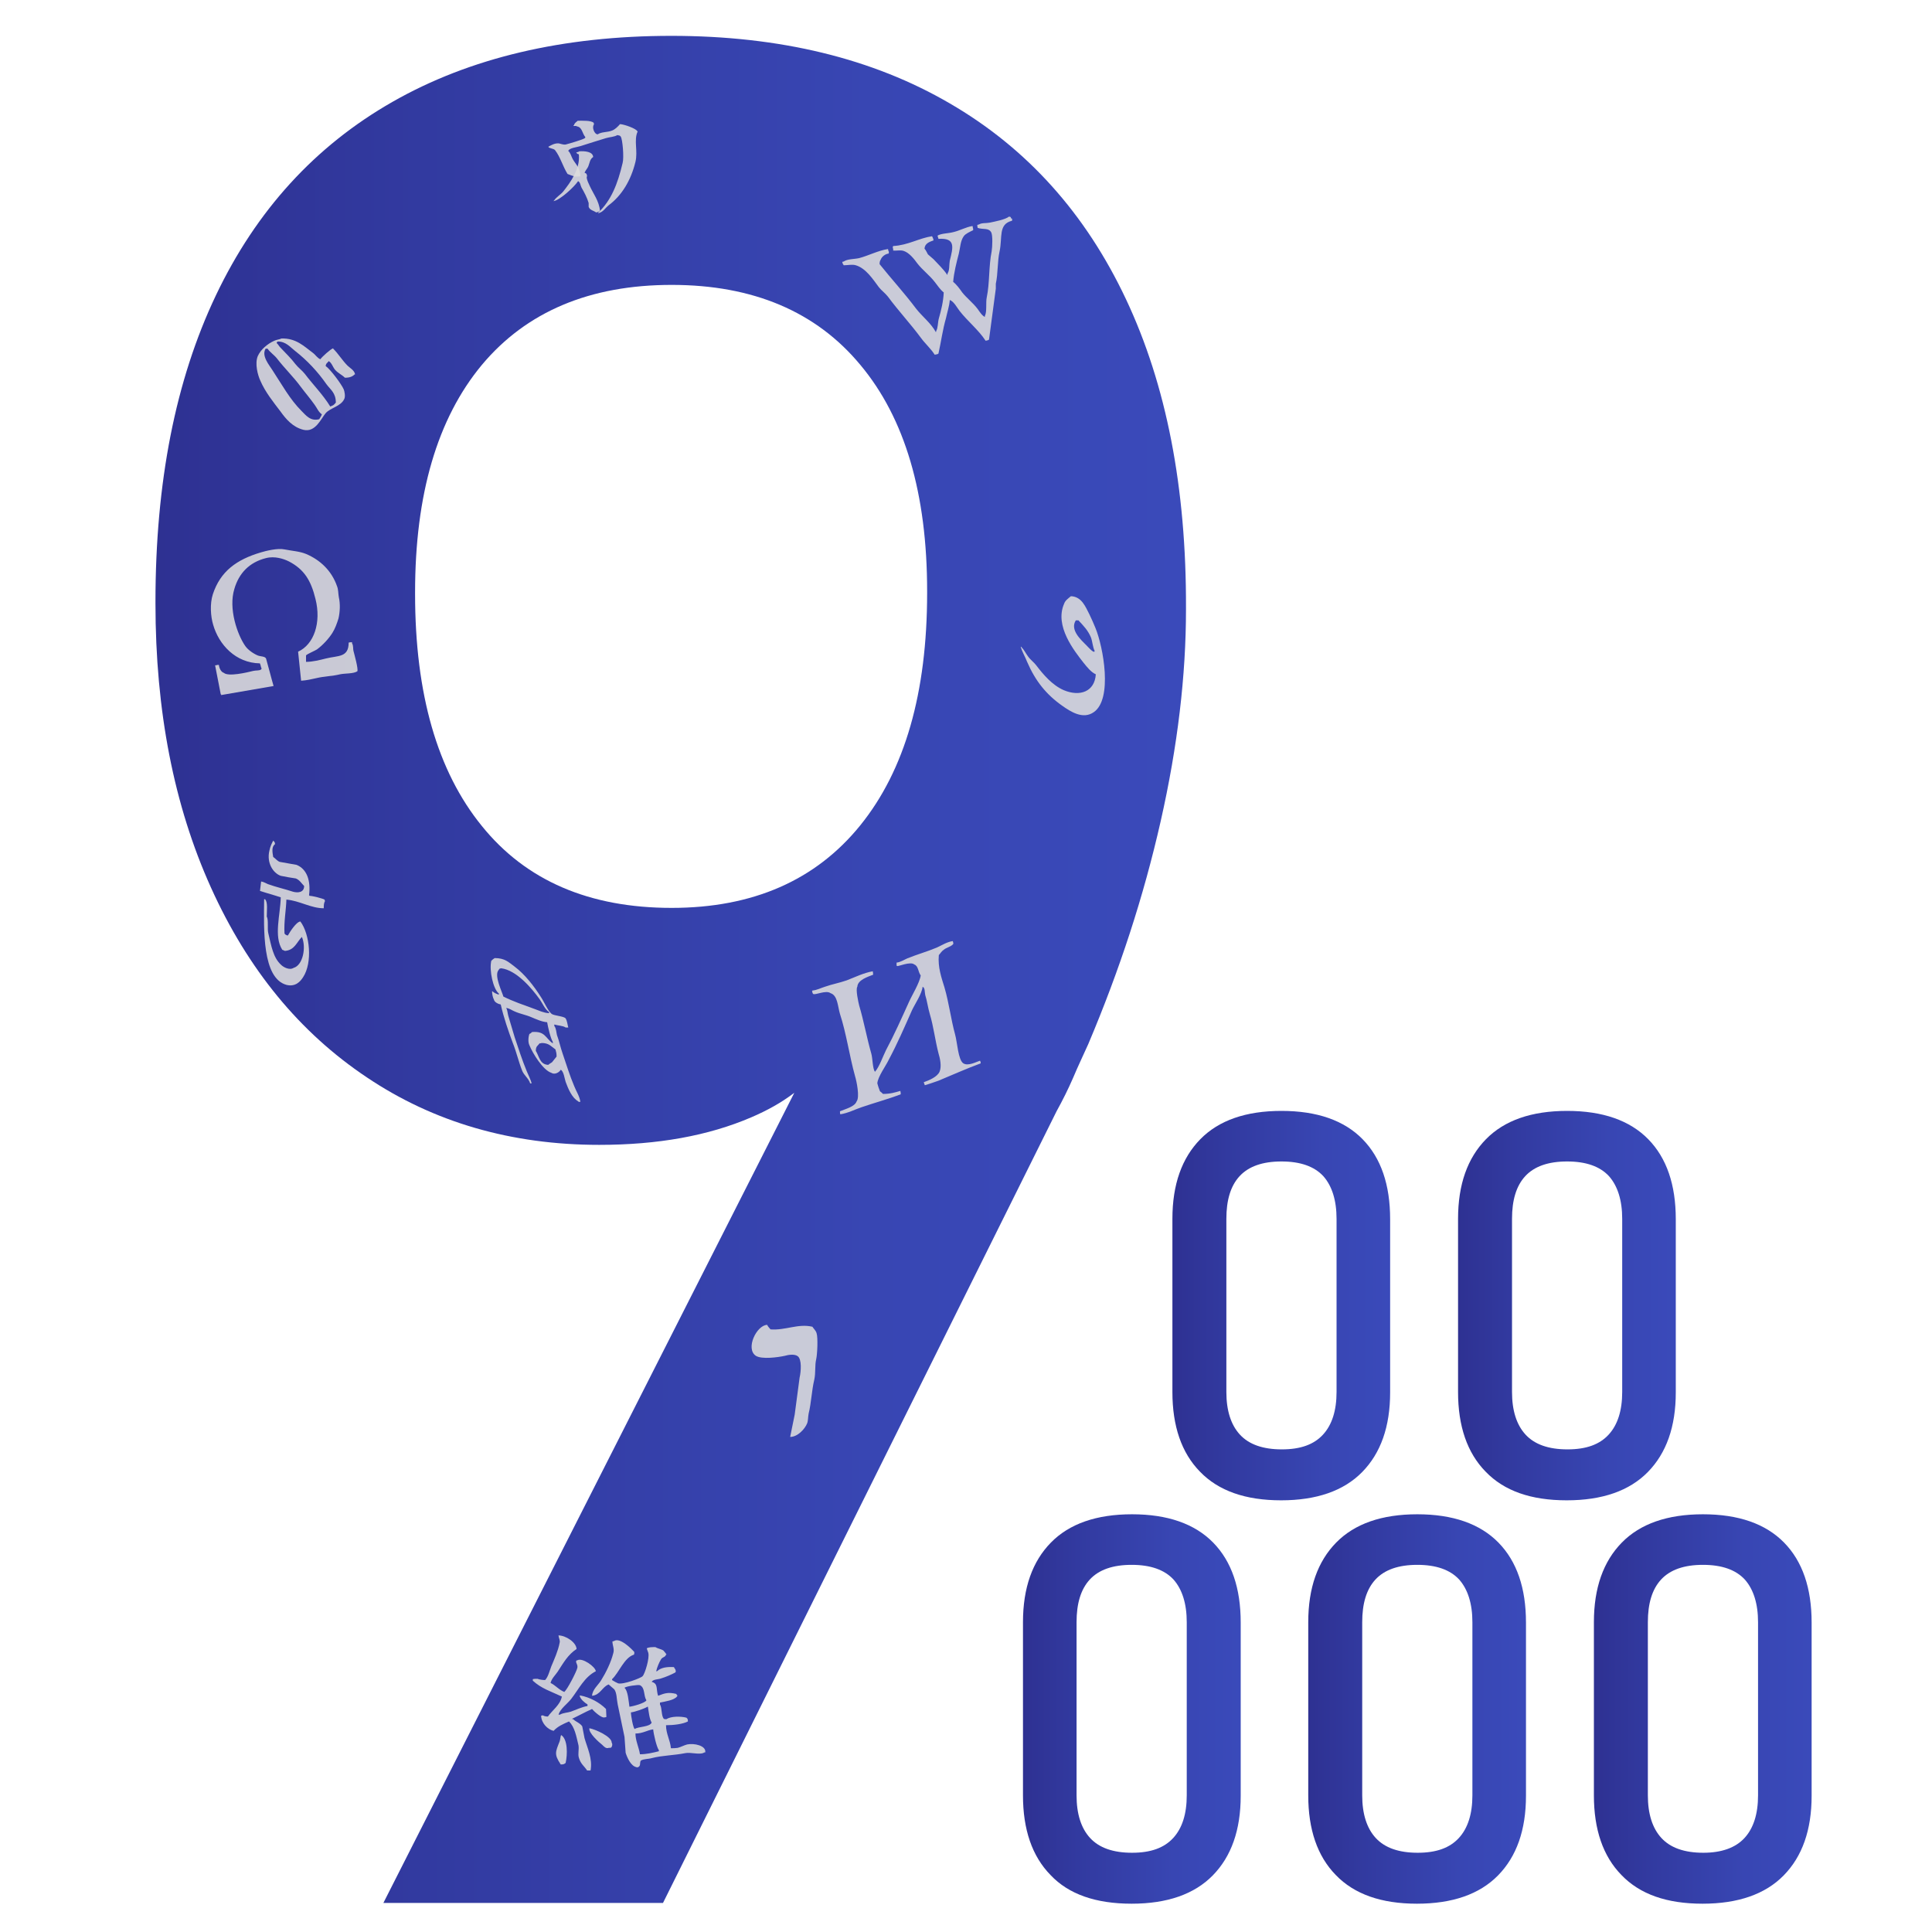 <?xml version="1.0" encoding="utf-8"?>
<!-- Generator: Adobe Illustrator 24.2.1, SVG Export Plug-In . SVG Version: 6.00 Build 0)  -->
<svg version="1.1" id="Layer_1" xmlns="http://www.w3.org/2000/svg" xmlns:xlink="http://www.w3.org/1999/xlink" x="0px" y="0px"
	 viewBox="0 0 512 512" style="enable-background:new 0 0 512 512;" xml:space="preserve">
<style type="text/css">
	.st0{fill:url(#SVGID_1_);}
	.st1{opacity:0.88;fill:#DDDDDD;enable-background:new    ;}
	.st2{fill:url(#SVGID_2_);}
	.st3{fill:url(#SVGID_3_);}
	.st4{fill:url(#SVGID_4_);}
	.st5{fill:url(#SVGID_5_);}
	.st6{fill:url(#SVGID_6_);}
</style>
<g>
	<g>
		<g>
			<linearGradient id="SVGID_1_" gradientUnits="userSpaceOnUse" x1="41.238" y1="256.929" x2="314.408" y2="256.929">
				<stop  offset="0" style="stop-color:#2E3192"/>
				<stop  offset="0.254" style="stop-color:#323AA0"/>
				<stop  offset="0.694" style="stop-color:#3846B3"/>
				<stop  offset="1" style="stop-color:#3A4ABA"/>
			</linearGradient>
			<path class="st0" d="M298.4,79.3c-10.7-22.7-26.2-40-46.7-51.9c-20.4-11.9-45-17.9-73.8-17.9c-28.7,0-53.4,5.8-73.9,17.5
				C83.5,38.7,67.9,55.8,57.2,78.3c-10.7,22.5-16,49.5-16,81.2v0.4c0,28.5,4.9,53.6,14.7,75.3c9.8,21.7,23.5,38.4,41.3,50.3
				c17.7,11.9,38.3,17.9,61.6,17.9c15.5,0,28.9-2.4,40.3-7.3c4.2-1.8,8-3.9,11.4-6.5L101.6,504.3h74.1L280,294.5
				c1.6-2.9,3.1-5.9,4.4-8.9c1.3-3.1,2.7-6,4-8.9c8.3-19.6,14.7-39.2,19.2-59.1c4.5-19.9,6.7-38.6,6.7-56.1v-0.4
				C314.4,129.2,309.1,102,298.4,79.3z M245.7,157.1c0,26.5-5.9,47-17.7,61.6c-11.8,14.6-28.5,21.9-50,21.9
				c-21.8,0-38.6-7.2-50.3-21.7c-11.8-14.5-17.7-35-17.7-61.5v-0.4c0-26,5.9-46.1,17.7-60.3c11.8-14.1,28.6-21.2,50.3-21.2
				c21.6,0,38.3,7.1,50,21.2c11.8,14.1,17.7,34.1,17.7,60V157.1z"/>
		</g>
		<g>
			<path class="st1" d="M75.9,238.4c-0.1,3-0.7,5.9-0.5,9c0.2,0.2,0.2,0.3,0.5,0.4c0.2,0.1,0.1,0.1,0.4,0.1c0.5-0.9,2.2-3.6,3.3-3.7
				c2.5,3.3,3.3,10.9,0.7,14.8c-0.7,1.1-2,2.6-4.4,2c-6.4-1.8-6-14.5-5.9-22.7l0.3,0v0.1c0.7,0.7,0.4,3.1,0.4,4.5
				c0.5,0.9,0.1,3.2,0.4,4.4c0.8,3.4,1.3,6.5,3.4,8.4c0.6,0.6,2.2,1.5,3.3,0.8c2.5-0.7,3.4-5.5,2.2-8.2c-1.4,1.4-1.9,3.5-4.5,3.7
				c-0.2-0.1-0.4-0.2-0.7-0.3c-2.3-3.6-0.5-9.2-0.4-13.9c-1.8-0.6-3.7-1.1-5.5-1.7c0.1-0.8,0.2-1.7,0.3-2.5c0.7,0.1,1.3,0.5,1.8,0.7
				c2.2,0.8,4.5,1.3,6.6,2c1.4,0.4,3,0.2,3-1.5c-0.7-0.7-1.2-1.6-2.2-2c-1.3-0.2-2.6-0.4-4-0.7c-2-0.7-3.8-3.4-3-6.7
				c0.2-1,0.6-1.9,1-2.6h0.1v0.1c0.3,0.2,0.3,0.3,0.4,0.8c-1,0.7-0.7,2.2-0.5,3.4c0.6,0.4,1,1,1.7,1.3c1.5,0.3,3,0.5,4.5,0.8
				c2.7,1.1,3.8,4.1,3.3,8.1h0.1v0.1c0.8,0,3.5,0.7,4,1c0.1,0.2,0.1,0.2,0.1,0.5c-0.3,0.4-0.3,1.2-0.3,1.8
				C82.4,240.7,79.4,238.7,75.9,238.4z"/>
			<path class="st1" d="M153.8,292c-0.2-1.5-1.1-2.8-1.6-4.1c-1.2-2.8-2.1-5.8-3.1-8.7c-0.6-1.7-0.9-3.3-1.5-4.9
				c-0.2-0.8-0.2-1.8-0.7-2.4v-0.4c0.9,0.3,2.3,0.3,3,0.8h0.7c-0.2-0.7-0.3-1.8-0.7-2.4c-0.4-0.6-3-0.7-3.7-1.2
				c-1-0.8-2-3.2-2.8-4.4c-1.9-3-4.3-6.1-7.1-8.2c-1.5-1.1-2.5-2.2-5.2-2.2c-0.3,0.2-0.6,0.4-0.9,0.7c-0.6,2.6,0.5,7.5,2,8.7v0.3
				c-0.6-0.2-1.3-0.5-1.7-0.9h-0.1c0,0.7,0.2,1.7,0.5,2.2c0.1,0.7,1.2,1.2,1.8,1.3c0.8,3.5,2,7,3.2,10.2c1,2.5,1.5,4.9,2.5,7.4
				c0.5,1.2,1.7,2,2.1,3.3h0.4c-0.3-1.1-0.9-2.2-1.3-3.2c-1.2-2.9-2.2-6-3.2-9c-0.6-1.9-1.1-3.8-1.7-5.7c-0.2-0.7-0.2-1.4-0.5-2
				v-0.1c0.9,0.2,1.4,0.6,2.1,0.9c1.5,0.7,3,0.9,4.6,1.6c1.2,0.5,2.7,1.2,4.1,1.3c0.2,1.2,0.9,4.3,1.5,5.2v0.4c-2-1.4-2-3.3-5.5-3
				c-0.2,0.2-0.4,0.4-0.7,0.5c-0.3,0.8-0.4,2.2,0,3c0.9,2.2,3.6,6.6,5.8,7.3c0.9,0.6,2.1-0.1,2.5-0.8c0.8,0.4,1,2.3,1.3,3.2
				c0.7,1.9,1.7,4.3,3.4,5.2v0.1H153.8z M145.4,268.5c-1.4-0.1-2.6-0.7-3.7-1.1c-3-1.1-5.7-2-8.3-3.3c-0.3-1.2-2.5-5.5-1.3-7
				c0.1-0.1,0.2-0.3,0.3-0.4c0.3-0.1,0.2,0,0.4-0.1c4.1,0.5,8.2,5.4,10.2,8.2c0.8,1.1,1.4,2.7,2.5,3.4V268.5z M147.5,280
				c-0.4,0.5-0.8,1-1.2,1.5c-0.4,0.3-0.7,0.4-1,0.7c-2.3-0.1-2.4-2.3-3.3-3.7c0-1.3,0.5-1.3,1-2c0.3,0,0.4,0,0.5-0.1
				c2,0,2.5,0.9,3.7,1.7C147.4,278.8,147.5,279.1,147.5,280z"/>
			<path class="st1" d="M159,55.9c-0.3,0.2-0.5,0.3-1,0.4c-0.7-0.5-1.7-0.6-2-1.5v-1c-0.4-1.4-1.2-2.9-1.9-4.1
				c-0.3-0.6-0.3-1.4-0.9-1.7c-0.9,1.4-4.7,5-6.5,5.3v-0.1h0.1c0.6-1,1.8-1.6,2.5-2.5c1.8-2.3,4.5-5.9,4.1-9.8
				c-0.4-0.1-0.5-0.2-0.7-0.5c0.3-0.1,0.6-0.1,0.8-0.3c1.6-0.1,3.6,0.1,3.7,1.5c-0.9,0.6-0.9,1.5-1.3,2.5c-0.2,0.5-0.7,1-0.9,1.5
				c-0.1,0.2-0.2,0.1,0,0.2c0.3,0.2,0.4,0.1,0.5,0.5c0.2,0.4-0.1,0.6,0,0.9c0.1,0.6,0.5,1.5,0.8,2.1C157.2,51.3,158.8,53.3,159,55.9
				z"/>
			<path class="st1" d="M168.4,42.9c-1.2,4.9-3.6,8.9-7.1,11.5c-0.9,0.7-1.5,1.9-2.8,2.1v-0.1c3.5-3.3,5.2-7.7,6.5-13.2
				c0.4-1.4,0-6.3-0.5-7c-0.2-0.3-0.4-0.3-0.9-0.4c-0.8,0.5-2,0.5-3,0.8c-2.2,0.7-4.6,1.4-6.7,2.1c-0.9,0.3-3.1,0.5-3.3,1.3
				c0.6,0.5,0.8,1.5,1.2,2.2c0.8,1.4,2,2.3,2,4.5c-0.4,0.1-0.9,0.1-1.4,0.1c-0.7-0.2-1.3-0.4-2-0.7c-1.3-2.1-1.9-4.5-3.3-6.3
				c-0.4-0.5-1.5-0.4-1.8-0.9c0.7-0.4,1.7-1,2.8-0.9c0.5,0.1,1.2,0.4,1.8,0.3c0.8-0.2,4.6-1.3,5.1-1.7c0.1-0.1,0.1,0,0.1-0.3
				c-0.8-0.9-0.8-2.6-2.2-2.8c-0.2-0.2-0.7-0.1-0.8-0.1c-0.1-0.1-0.2,0-0.1-0.2h0.1c0.2-0.7,0.6-0.8,1-1.2c1.4,0,3.4-0.1,4.2,0.5
				c0.1,0.2,0.1,0.2,0.1,0.5c-0.6,0.7,0.1,2.6,1,2.6c1-0.7,2.6-0.5,3.8-1c0.8-0.3,1.6-1.1,2.1-1.7c1,0,4.4,1.2,4.6,1.9h0.1
				C167.9,37.2,169.1,40,168.4,42.9z"/>
			<path class="st1" d="M92.1,96.9c-1.4-1.4-2.4-3.1-3.8-4.5v-0.1c-0.7,0.2-3,2.3-3.4,2.9c-0.8-0.3-1.3-1.2-2-1.7
				c-2.3-1.7-4.4-3.9-8.3-3.8C74,90,73.3,90,72.7,90.3c-1.8,0.8-3.6,2.3-4.4,4.1c-0.8,2,0,5,0.7,6.5c1.3,3,3.4,5.6,5.3,8.1
				c1.5,2.1,3.3,4.2,6.1,4.9c3.2,0.8,4.7-3,5.9-4.4c1.2-1.4,4-1.8,4.9-3.7c0.4-0.7,0.1-2.1-0.1-2.6c-0.6-1.4-3.6-5.4-4.8-6.2
				c0.1-0.8,0.5-0.8,0.8-1.3c0.8,0.4,1.1,1.6,1.7,2.3c0.8,0.9,1.8,1.3,2.6,2.1c1.3,0,2-0.3,2.6-0.9h0.1
				C93.9,98.1,92.7,97.5,92.1,96.9z M84.6,111.1c-2.3,0.6-3.5-1-4.7-2.2c-3.1-3.1-5.2-7-7.7-10.8c-0.8-1.3-3-3.8-1.8-5.7h0.5
				c0.7,1,1.8,1.7,2.5,2.6c2,2.6,4.4,4.9,6.3,7.5c1.2,1.6,2.5,3.1,3.7,4.8c0.6,0.8,1,1.9,1.9,2.5C85.1,110.4,84.8,110.7,84.6,111.1z
				 M86.5,101.8c1.1,1.5,2.5,2.3,2.5,4.9c-0.4,0.4-0.5,0.7-1.2,0.9c-0.1,0.1,0,0.1-0.3,0.1c-1.9-3.1-4.5-5.7-6.7-8.6
				c-0.7-0.9-1.8-1.7-2.5-2.6c-1.2-1.6-2.6-2.9-4-4.4c-0.4-0.4-0.6-0.9-1-1.2c0.1-0.3,0.1-0.2,0.3-0.4c2.2,0,3.3,1.5,4.6,2.5
				C81.4,95.5,84.2,98.5,86.5,101.8z"/>
			<path class="st1" d="M162,463.1c-0.2,0.1-0.3,0.1-0.7,0.1c-0.7,0.3-1.3-0.4-1.7-0.8c-0.9-0.7-3.7-3.2-3.4-4.4
				c1.6,0.3,5.9,2.2,5.9,3.8C162.4,462.3,162.2,462.8,162,463.1z"/>
			<path class="st1" d="M149.9,467.2c-0.4,0.3-0.5,0.4-1.3,0.4c-1.8-2.7-1.4-3.3-0.3-6.1c0.2-0.5,0.2-1.3,0.4-1.7
				C150.5,460.9,150.4,465,149.9,467.2z"/>
			<path class="st1" d="M160.7,455c-0.1,0.1-0.3,0.1-0.4,0.1c-0.8,0.4-3-1.7-3.4-2.2c-1.8,0.8-3.6,1.8-5.3,2.6
				c0.1,0.1,0,0.1,0.3,0.1c0.7,0.7,1.8,1,2.4,1.9c0.2,1,0.4,2.1,0.6,3.1c0.7,2.5,2.2,5.5,1.6,8.6h-0.9c-0.8-1.2-1.7-1.7-2.2-3.4
				c-0.3-1,0.1-2.2-0.1-3.3c-0.6-2.5-1-4.8-2.5-6.3c-1.6,0.7-3,1.3-4.1,2.5c-1.6-0.4-3.2-2-3.3-4c0.2-0.1,0.2-0.1,0.5-0.1
				c0.3,0.2,0.8,0.3,1.3,0.3c1.1-1.6,3.3-3.1,3.7-5.3c-3-1.4-5.4-2.1-7.7-4.2V445c0.3-0.1,0.8-0.1,1.3-0.1c0.3,0.2,1.8,0.4,2,0.3
				c0.8-0.9,1.1-2.3,1.6-3.6c0.8-1.9,1.8-4.1,2.2-6.2c0.2-0.7-0.2-1.2-0.3-2c1.9,0,4.7,1.8,4.8,3.6c-2.3,1.5-3.5,3.7-5,6
				c-0.6,0.9-1.6,1.8-1.9,3c1.3,0.6,2.3,1.9,3.7,2.4v-0.1c0.7-0.5,3.2-5.3,3.4-6.3c0.2-0.8-0.5-1.4-0.3-1.8c0.2-0.3-0.1-0.1,0.3-0.2
				c1.3-0.8,4.8,1.7,4.9,2.9c-3,1.5-4.5,4.7-6.5,7.3c-1,1.3-2.9,2.6-3.4,4.2h0.4c0.8-0.5,2-0.5,2.9-0.8c1.4-0.5,2.8-1.2,4.4-1.5
				v-0.4c-0.8-0.5-1.8-1.3-2.1-2.3h0.1v-0.1c2.7,0.5,5.2,1.9,6.9,3.6C160.6,453.4,160.7,454.2,160.7,455z"/>
			<path class="st1" d="M182.1,462.3c-0.8,0.2-1.7,0.7-2.5,0.9c-0.6,0.1-1.2,0.1-1.8,0.1c-0.2-2.2-1.3-3.8-1.3-6.1
				c2,0,4.5-0.3,5.8-1c0-0.7-0.1-0.7-0.4-1c-1.5-0.4-4.1-0.4-5.3,0.4c-0.3,0-0.5,0-0.7-0.1c-0.7-0.9-0.4-2.8-1-3.8v-0.5
				c1.4-0.3,3.7-0.6,4.5-1.6c0.1-0.1,0.1,0,0.1-0.3c-0.1-0.1-0.2-0.2-0.3-0.4c-2.1-0.5-3-0.2-4.8,0.5c-0.6-1.8,0.1-3.2-1.7-3.7
				c0.4-0.7,1.7-0.6,2.5-0.9c1.3-0.4,2.7-1,3.8-1.6c0.1-0.2,0-0.1,0.1-0.3c-0.1-0.7-0.3-0.6-0.5-1.1c-1.9-0.1-3.4,0.1-4.5,1.1h-0.2
				c0.2-1,0.8-2.4,1.3-3.2c0.4-0.6,1.1-0.5,1.3-1.2h0.1v-0.1c-0.3-0.4-0.5-0.7-0.8-1c-0.6-0.4-1.5-0.5-2.1-0.9c-0.9,0-1.7,0-2.3,0.3
				c0.1,0.5,0.3,0.8,0.4,1.2c0.4,1.4-0.9,5.6-1.5,6.2c-0.4,0.5-5.2,2.3-6.5,1.9c-0.3-0.1-1.2-0.6-1.5-0.8c-0.1-0.1-0.1,0-0.1-0.3
				c1.9-1.8,3.2-5.7,5.8-6.5c0.1-0.2,0.1-0.4,0.1-0.7c-0.6-0.7-3.8-4-5.4-2.9c-0.1,0-0.3,0.1-0.4,0.1c0,1.1,0.6,2,0.2,3.2
				c-0.6,2.4-2,5.2-3.2,7.1c-0.7,1.2-2.3,2.4-2.4,4.1c2.2-0.2,2.7-2.4,4.4-3c0.5,0.4,1,0.9,1.5,1.3c0.7,1,0.6,2.6,0.9,4
				c0.6,2.9,1.2,5.7,1.8,8.6c0.1,1.4,0.2,2.8,0.3,4.2c0.4,1.3,1.4,3.5,2.8,3.8c0.2,0.1,0.4,0.1,0.7-0.1c0.5-0.4,0.2-1,0.5-1.6
				c0.7-0.5,2-0.4,3-0.7c2.7-0.7,5.8-0.7,8.8-1.3c1.4-0.3,3.8,0.5,4.9-0.1c0.1-0.1,0.3-0.1,0.4-0.1
				C187.2,462.6,183.9,461.9,182.1,462.3z M165.5,447.3c0.2-0.4,3.7-0.9,4.1-0.7c1.4,0.7,0.9,2.7,1.7,4c-0.3,0.7-3.5,1.6-4.5,1.7
				C166.6,450.9,166.4,448,165.5,447.3z M167.2,453.8c1-0.1,3.6-1,4.4-1.5h0.1c0.2,1.2,0.4,3.3,1,4.2c-0.5,1.2-3.4,1-4.5,1.7
				C167.8,458,167.2,454.7,167.2,453.8z M174.6,464.1c-1.6,0.4-3.3,0.8-5,0.8c-0.3-1.9-1.2-3.6-1.2-5.5c2,0,3.1-0.9,4.7-1.1
				c0.1,1.2,0.9,4.7,1.5,5.5V464.1z"/>
			<path class="st1" d="M216.3,360.2c-0.4,1.7-0.1,3.5-0.5,5.4c-0.7,2.9-0.8,6.2-1.5,9c-0.2,1-0.1,1.8-0.4,2.6
				c-0.6,1.5-2.5,3.6-4.5,3.6c0.4-2,0.8-3.9,1.2-5.9c0.4-3.3,0.9-6.5,1.3-9.8c0.4-1.7,0.6-4.9-0.5-5.7c-0.8-0.6-2.4-0.4-3.4-0.1
				c-1.8,0.4-6.1,1-7.7,0c-2.8-1.9,0.2-8.1,3-8.2c0.3,0.6,0.6,0.8,0.9,1.2c4,0.3,7.3-1.6,11.1-0.7c0.3,0.5,0.9,1,1.1,1.7
				C216.8,354.5,216.6,358.9,216.3,360.2z"/>
			<path class="st1" d="M94.7,177.9c-1.1,0.7-3.2,0.5-4.6,0.8c-2,0.5-4.1,0.5-6.2,1c-1.3,0.3-2.6,0.6-4.1,0.7
				c-0.3-2.6-0.5-5.1-0.8-7.7c4.2-1.9,6.2-7.7,4.6-14c-1.2-4.9-3-7.8-7-9.9c-1.4-0.7-3.8-1.5-6.1-0.9c-4.4,1.1-7.2,4-8.4,8.2
				c-1.6,5.2,0.8,12.1,2.9,15.1c0.7,1,2.1,2,3.3,2.5c0.7,0.3,1.9,0.2,2.2,0.8c0.7,2.4,1.3,4.9,2,7.3c-4.6,0.8-9.2,1.6-13.9,2.4V184
				h-0.1c-0.5-2.6-1-5.1-1.5-7.7h0.3c0.2-0.1,0.3-0.1,0.7-0.1c0.1,0.9,0.6,1.9,1.3,2.1c1.2,1.1,6.2-0.1,7.8-0.5
				c0.8-0.2,1.6,0,2.1-0.4c0.1-0.1,0.1,0,0.1-0.3c-0.2-0.3-0.2-0.9-0.4-1.2v-0.1c-6.5-0.1-10.9-5-12.4-10.2
				c-0.7-2.3-0.9-5.6-0.1-8.1c2-6.1,6.3-9.2,12.7-11.1c1.3-0.4,4.5-1.2,6.3-0.8c2,0.4,4,0.5,5.7,1.2c3.8,1.6,6.8,4.5,8.2,8.5
				c0.4,1,0.3,1.9,0.5,3c0.4,1.7,0.3,3.9-0.1,5.6c-0.4,1.3-0.9,2.7-1.6,3.8c-1,1.6-2.6,3.3-4.1,4.4c-0.4,0.3-2.8,1.3-2.9,1.6v1.7
				c1.8,0,3.7-0.5,5.3-0.9c3.2-0.8,6-0.2,6-4.2c0.3-0.1,0.6-0.1,0.9-0.1v0.3c0.4,0.6,0.2,1.4,0.4,2.1
				C93.9,173.4,95,177.3,94.7,177.9z"/>
			<path class="st1" d="M290.3,166.4c-0.6-1.4-1-2.4-1.6-3.6c-1-1.9-2-4.7-4.9-4.8c-0.7,0.6-1.5,1.1-1.8,2
				c-2.6,5.9,2.7,12.5,5.2,15.7c0.9,1.1,1.9,2.4,3.2,3c-0.3,4.6-4.2,6-8.5,4.2c-3-1.3-5.4-4.1-7.3-6.6c-0.6-0.8-1.6-1.5-2.2-2.4
				c-0.6-0.8-1-1.7-1.7-2.4v-0.1h-0.2c0.4,1.4,1.2,2.7,1.7,4c2.2,5.1,5.1,8.7,9.4,11.7c2,1.4,5.4,3.7,8.3,1.6
				C294.9,185.2,292.4,171.5,290.3,166.4z M290,172.7c-0.3,0.3-1.8-1.4-2.1-1.7c-1.5-1.5-4.4-4.1-2.8-6.6h0.7
				c1.3,1.4,2.5,2.6,3.3,4.5c0.4,1,0.5,2.7,1,3.6C290,172.7,290.1,172.6,290,172.7z"/>
			<path class="st1" d="M259.9,281.8c-3.8,1.4-7.6,3.1-11.2,4.6c-0.5,0.2-3.5,1.2-3.6,1.2c-0.1-0.2-0.2-0.5-0.3-0.8
				c1.4-0.5,3.6-1.4,4.2-2.8c0.6-1.4,0.1-3.6-0.3-4.9c-0.9-3.5-1.3-7.1-2.3-10.4c-0.5-1.7-0.7-3.4-1.2-5c-0.2-0.8,0-1.9-0.7-2.2
				c-0.2,1.9-2,4.5-2.8,6.2c-2,4.5-3.9,8.9-6.2,13.2c-0.7,1.5-2.9,4.5-3,6.2c0.2,0.7,0.4,1.4,0.7,2.1c0.3,0.2,0.5,0.4,0.8,0.7
				c2,0,3.2-0.4,4.6-0.8c0.1,0.3,0.1,0.6,0.1,0.9c-3.4,1.3-6.8,2.2-10.3,3.4c-1.8,0.6-3.7,1.6-5.7,1.9c-0.1-0.2-0.1-0.5-0.1-0.8
				c1.4-0.6,3.9-1.2,4.4-2.6c0.9-1.1,0-5.4-0.4-6.7c-1.5-5.4-2.3-11.3-4-16.5c-0.6-2-0.6-4.9-2.5-5.5c-1.2-0.9-4.1,0.6-4.6,0.2
				c-0.2-0.2-0.2-0.4-0.3-0.8h0.1v-0.1c1.2-0.1,2.3-0.7,3.3-1c2-0.7,3.8-1,5.8-1.7c2.1-0.8,4.5-2,6.9-2.4c0,0.3,0.1,0.6,0.1,0.9
				c-1.5,0.6-4.1,1.4-4.2,3.2c-0.5,0.7,0.3,4.2,0.5,5c1.2,4,2,8.5,3.2,12.7c0.4,1.4,0.3,3.9,1,4.9v-0.1c1.1-1.2,2.1-4.1,2.9-5.7
				c2.2-4.1,4.1-8.4,6.1-12.8c0.8-1.8,2.8-5,3.1-7c-0.7-0.9-0.6-2.5-1.7-2.9c-1-0.9-4.4,0.6-4.5,0.4c-0.1,0-0.2-0.1-0.2-0.1v-0.8
				c1-0.1,1.9-0.7,2.8-1.1c2.7-1.1,5.3-1.8,7.9-2.9c1.3-0.6,2.7-1.5,4.2-1.7c0.1,0.4,0.2,0.6,0.1,0.8c-0.6,0.7-1.8,0.9-2.5,1.5
				c-0.6,0.4-0.9,1-1.3,1.4c-0.3,3.2,0.7,6,1.5,8.6c1.2,4.1,1.7,8.4,2.8,12.4c0.6,2.1,0.8,6.8,2.2,7.7c1.3,0.8,3.4-0.4,4.4-0.7
				C259.8,281.2,259.9,281.5,259.9,281.8z"/>
			<path class="st1" d="M268.2,58.5c-3.7,0.9-2.5,4.4-3.3,8.1c-0.6,2.7-0.4,5.9-1,8.6v1.3c-0.6,4.5-1.2,9-1.8,13.5
				c-0.3,0.2-0.4,0.2-0.9,0.3c-1.9-2.9-4.8-5.2-6.9-7.9c-0.7-0.9-1.5-2.5-2.6-2.9c-0.1,1.6-0.7,3.3-1,4.8c-0.9,3.1-1.3,6.3-2,9.4
				c-0.3,0.2-0.4,0.2-1,0.3c-1-1.6-2.5-2.9-3.6-4.4c-2.8-3.8-6-7.2-8.8-11c-0.7-0.9-1.7-1.6-2.4-2.5c-1.5-2-3.4-5-6.1-5.8
				c-1-0.3-2.1,0-3.2,0c-0.2-0.3-0.3-0.4-0.4-0.9c0.1,0,0.3-0.1,0.4-0.1c1-0.7,2.8-0.6,4.1-0.9c2.6-0.7,5-2,7.6-2.4
				c0.1,0.1,0.1,0.3,0.1,0.4c0.2,0.3,0.2,0.4,0.1,0.8c-0.9,0.1-1.8,0.8-2.1,1.6c-0.2,0.3-0.3,0.6-0.3,1.2c3.2,4,6.6,7.7,9.6,11.7
				c1.6,2.1,4,3.9,5.3,6.3c0.1-0.1,0.1,0,0.1-0.3c0.5-0.8,0.4-2.2,0.7-3.3c0.6-2.1,1.2-4.5,1.3-6.9c-0.9-0.7-1.7-1.9-2.4-2.8
				c-1.3-1.7-3.3-3.2-4.6-4.9c-0.8-1.1-2.1-2.8-3.6-3.3c-0.9-0.3-2,0-2.8-0.1V66c-0.1-0.2-0.1-0.3-0.1-0.7h0.1v-0.1
				c3.9-0.2,6.9-2.1,10.3-2.6c0.2,0.4,0.3,0.5,0.4,1.1c-1.1,0.4-2.3,0.8-2.4,2.2c0.4,0.4,0.6,1,0.9,1.5c0.5,0.4,1,0.9,1.5,1.3
				c1.2,1.3,2.6,2.6,3.6,4.1h0.1v-0.3c0.6-0.9,0.4-2.3,0.6-3.4c0.9-3.6,1.6-6.1-3-5.8c0-0.1-0.1-0.3-0.1-0.4
				c-0.1-0.1-0.1-0.2-0.1-0.5c1.2-0.6,2.7-0.5,4.2-0.9c1.7-0.4,3.2-1.3,5-1.6c0.1,0.1,0.1,0.3,0.1,0.4c0.1,0.2,0.1,0.3,0.1,0.7
				c-0.8,0.4-2,0.9-2.5,1.6c-0.9,1.3-0.9,2.9-1.3,4.6c-0.6,2.3-1.3,5-1.5,7.5c0.9,0.7,1.7,1.8,2.4,2.8c1.2,1.5,2.9,2.8,4.1,4.4
				c0.5,0.7,1.1,1.7,1.9,2.1v-0.3c0.6-1,0.2-3.6,0.5-4.9c0.8-3.8,0.5-8.3,1.3-12.2c0.2-1.2,0.3-4.2-0.1-5c-0.7-1.3-2.1-0.7-3.6-1.2
				c-0.1-0.3-0.1-0.5-0.1-0.8c0.1,0,0.2-0.1,0.4-0.1c0.8-0.5,1.9-0.3,2.9-0.5c1.4-0.3,4.1-0.8,5.1-1.6c0.3,0.1,0.2,0,0.4,0.1
				c0.1,0.1,0.1,0.1,0.1,0.3C268.4,58,268.2,58.2,268.2,58.5z"/>
		</g>
	</g>
	<g>
		<linearGradient id="SVGID_2_" gradientUnits="userSpaceOnUse" x1="310.706" y1="345.958" x2="368.329" y2="345.958">
			<stop  offset="0" style="stop-color:#2E3192"/>
			<stop  offset="0.254" style="stop-color:#323AA0"/>
			<stop  offset="0.694" style="stop-color:#3846B3"/>
			<stop  offset="1" style="stop-color:#3A4ABA"/>
		</linearGradient>
		<path class="st2" d="M318,390c-4.9-5-7.3-12.1-7.3-21.1V323c0-9.1,2.5-16.1,7.4-21.1c4.9-5,12.1-7.5,21.5-7.5
			c9.4,0,16.6,2.5,21.5,7.5c4.9,5,7.3,12.1,7.3,21.2v45.9c0,9.1-2.5,16.1-7.4,21.1c-4.9,5-12.1,7.5-21.5,7.5
			C330.1,397.6,322.9,395.1,318,390z M350.6,380.2c2.4-2.6,3.6-6.4,3.6-11.3V323c0-4.9-1.2-8.7-3.5-11.3c-2.4-2.6-6.1-3.9-11.1-3.9
			c-5,0-8.7,1.3-11.1,3.9c-2.4,2.6-3.5,6.4-3.5,11.3v45.9c0,4.9,1.2,8.7,3.6,11.3c2.4,2.6,6.1,3.9,11.1,3.9S348.2,382.8,350.6,380.2
			z"/>
		<linearGradient id="SVGID_3_" gradientUnits="userSpaceOnUse" x1="386.38" y1="345.958" x2="444.003" y2="345.958">
			<stop  offset="0" style="stop-color:#2E3192"/>
			<stop  offset="0.254" style="stop-color:#323AA0"/>
			<stop  offset="0.694" style="stop-color:#3846B3"/>
			<stop  offset="1" style="stop-color:#3A4ABA"/>
		</linearGradient>
		<path class="st3" d="M393.7,390c-4.9-5-7.3-12.1-7.3-21.1V323c0-9.1,2.5-16.1,7.4-21.1c4.9-5,12.1-7.5,21.5-7.5
			c9.4,0,16.6,2.5,21.5,7.5c4.9,5,7.3,12.1,7.3,21.2v45.9c0,9.1-2.5,16.1-7.4,21.1c-4.9,5-12.1,7.5-21.5,7.5
			C405.7,397.6,398.6,395.1,393.7,390z M426.3,380.2c2.4-2.6,3.6-6.4,3.6-11.3V323c0-4.9-1.2-8.7-3.5-11.3
			c-2.4-2.6-6.1-3.9-11.1-3.9c-5,0-8.7,1.3-11.1,3.9c-2.4,2.6-3.5,6.4-3.5,11.3v45.9c0,4.9,1.2,8.7,3.6,11.3
			c2.4,2.6,6.1,3.9,11.1,3.9S423.9,382.8,426.3,380.2z"/>
		<linearGradient id="SVGID_4_" gradientUnits="userSpaceOnUse" x1="271.028" y1="452.881" x2="328.652" y2="452.881">
			<stop  offset="0" style="stop-color:#2E3192"/>
			<stop  offset="0.254" style="stop-color:#323AA0"/>
			<stop  offset="0.694" style="stop-color:#3846B3"/>
			<stop  offset="1" style="stop-color:#3A4ABA"/>
		</linearGradient>
		<path class="st4" d="M278.4,496.9c-4.9-5-7.3-12.1-7.3-21.1v-45.9c0-9.1,2.5-16.1,7.4-21.1c4.9-5,12.1-7.5,21.5-7.5
			c9.4,0,16.6,2.5,21.5,7.5c4.9,5,7.3,12.1,7.3,21.2v45.9c0,9.1-2.5,16.1-7.4,21.1c-4.9,5-12.1,7.5-21.5,7.5
			C290.4,504.5,283.2,502,278.4,496.9z M310.9,487.1c2.4-2.6,3.6-6.4,3.6-11.3v-45.9c0-4.9-1.2-8.7-3.5-11.3
			c-2.4-2.6-6.1-3.9-11.1-3.9c-5,0-8.7,1.3-11.1,3.9c-2.4,2.6-3.5,6.4-3.5,11.3v45.9c0,4.9,1.2,8.7,3.6,11.3
			c2.4,2.6,6.1,3.9,11.1,3.9S308.5,489.7,310.9,487.1z"/>
		<linearGradient id="SVGID_5_" gradientUnits="userSpaceOnUse" x1="346.702" y1="452.881" x2="404.326" y2="452.881">
			<stop  offset="0" style="stop-color:#2E3192"/>
			<stop  offset="0.254" style="stop-color:#323AA0"/>
			<stop  offset="0.694" style="stop-color:#3846B3"/>
			<stop  offset="1" style="stop-color:#3A4ABA"/>
		</linearGradient>
		<path class="st5" d="M354,496.9c-4.9-5-7.3-12.1-7.3-21.1v-45.9c0-9.1,2.5-16.1,7.4-21.1c4.9-5,12.1-7.5,21.5-7.5
			c9.4,0,16.6,2.5,21.5,7.5c4.9,5,7.3,12.1,7.3,21.2v45.9c0,9.1-2.5,16.1-7.4,21.1c-4.9,5-12.1,7.5-21.5,7.5
			C366.1,504.5,358.9,502,354,496.9z M386.6,487.1c2.4-2.6,3.6-6.4,3.6-11.3v-45.9c0-4.9-1.2-8.7-3.5-11.3
			c-2.4-2.6-6.1-3.9-11.1-3.9c-5,0-8.7,1.3-11.1,3.9c-2.4,2.6-3.5,6.4-3.5,11.3v45.9c0,4.9,1.2,8.7,3.6,11.3
			c2.4,2.6,6.1,3.9,11.1,3.9S384.2,489.7,386.6,487.1z"/>
		<linearGradient id="SVGID_6_" gradientUnits="userSpaceOnUse" x1="422.377" y1="452.881" x2="480" y2="452.881">
			<stop  offset="0" style="stop-color:#2E3192"/>
			<stop  offset="0.254" style="stop-color:#323AA0"/>
			<stop  offset="0.694" style="stop-color:#3846B3"/>
			<stop  offset="1" style="stop-color:#3A4ABA"/>
		</linearGradient>
		<path class="st6" d="M429.7,496.9c-4.9-5-7.3-12.1-7.3-21.1v-45.9c0-9.1,2.5-16.1,7.4-21.1c4.9-5,12.1-7.5,21.5-7.5
			c9.4,0,16.6,2.5,21.5,7.5c4.9,5,7.3,12.1,7.3,21.2v45.9c0,9.1-2.5,16.1-7.4,21.1c-4.9,5-12.1,7.5-21.5,7.5
			C441.7,504.5,434.6,502,429.7,496.9z M462.3,487.1c2.4-2.6,3.6-6.4,3.6-11.3v-45.9c0-4.9-1.2-8.7-3.5-11.3
			c-2.4-2.6-6.1-3.9-11.1-3.9c-5,0-8.7,1.3-11.1,3.9c-2.4,2.6-3.5,6.4-3.5,11.3v45.9c0,4.9,1.2,8.7,3.6,11.3
			c2.4,2.6,6.1,3.9,11.1,3.9C456.2,491,459.9,489.7,462.3,487.1z"/>
	</g>
</g>
</svg>

